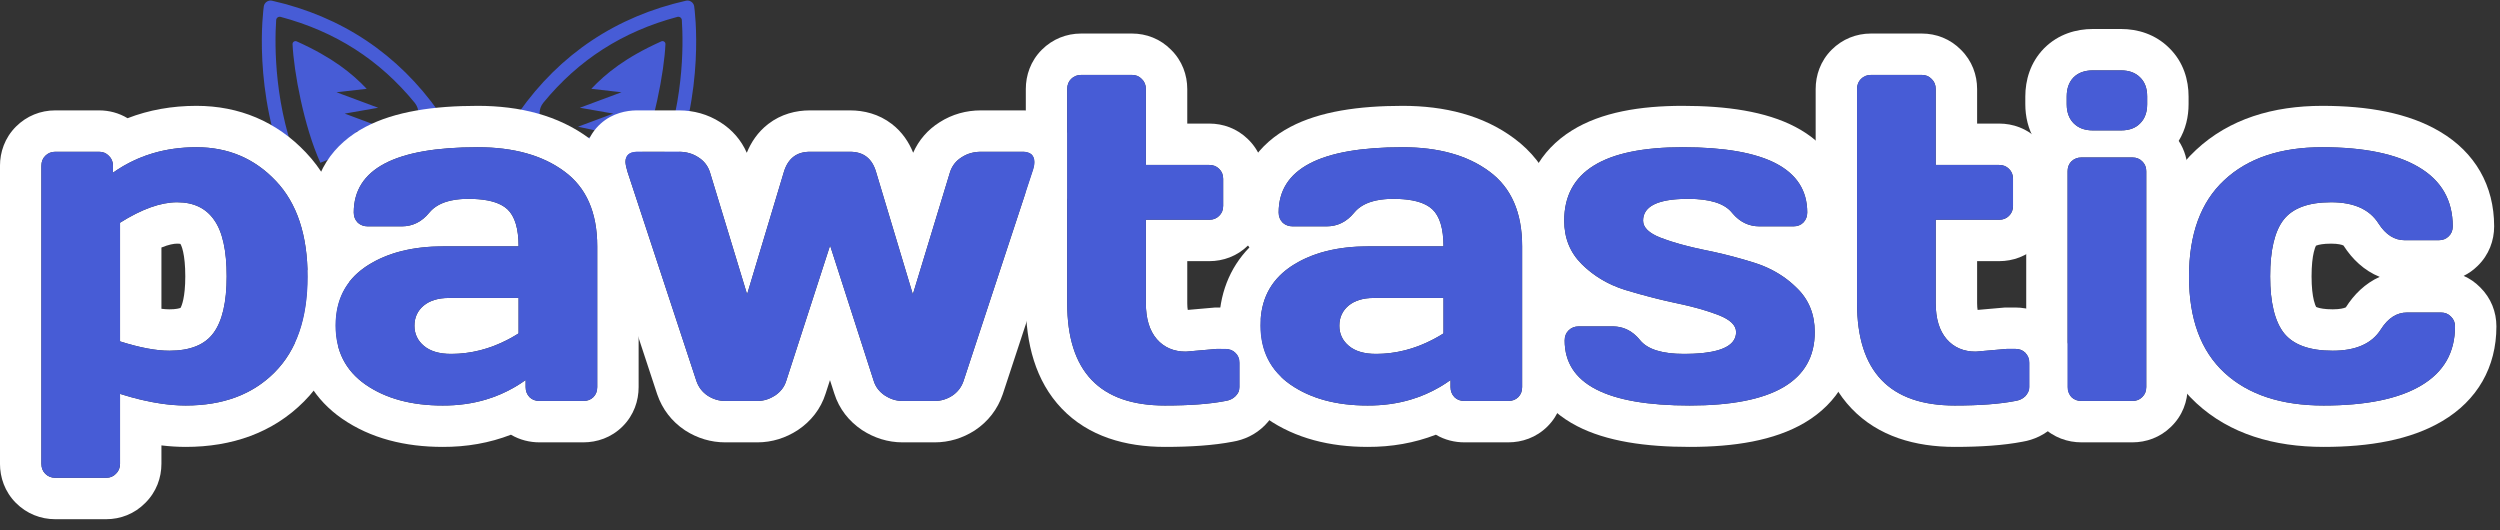 <svg width="264" height="56" viewBox="0 0 264 56" fill="none" xmlns="http://www.w3.org/2000/svg">
<rect x="0" y="0" width="264" height="56" fill="#333333" stroke="none"/>
<g clip-path="url(#clip0_1_234)">
<path d="M70.73 18.596C70.371 19.464 69.035 18.882 69.411 18.029C72.236 11.385 72.177 4.788 72.002 2.118C71.987 1.883 71.76 1.723 71.533 1.783C65.749 3.326 61.089 6.314 57.366 10.861C56.311 12.216 57.761 13.748 57.761 13.748C57.697 13.728 55.225 12.961 55.168 12.942L55.172 12.936C54.77 12.783 54.475 12.307 54.801 11.857C59.132 5.708 65.067 1.744 72.44 0.075C72.835 -0.022 73.258 0.272 73.307 0.677C73.359 1.04 74.529 9.659 70.73 18.596ZM69.835 4.369C66.045 6.069 63.983 7.753 62.444 9.378L65.63 9.742L61.232 11.379L64.76 11.995L61.037 13.381L63.588 13.922L61.467 14.815C61.576 14.88 67.333 17.186 67.333 17.186C69.064 13.387 70.15 7.516 70.27 4.66C70.28 4.431 70.042 4.276 69.833 4.368L69.835 4.369ZM28.725 0.075C28.33 -0.022 27.906 0.272 27.857 0.677C27.806 1.04 26.638 9.659 30.436 18.596C30.795 19.464 32.131 18.882 31.755 18.029C28.93 11.386 28.989 4.788 29.163 2.118C29.178 1.883 29.407 1.723 29.633 1.783C35.417 3.326 40.076 6.314 43.8 10.861C44.855 12.216 43.406 13.748 43.406 13.748C43.469 13.728 45.94 12.961 45.999 12.942L45.994 12.936C46.395 12.783 46.69 12.307 46.364 11.857C42.033 5.708 36.099 1.744 28.725 0.075ZM36.406 11.995L39.934 11.38L35.536 9.743L38.723 9.378C37.182 7.753 35.12 6.07 31.331 4.369C31.123 4.277 30.885 4.433 30.894 4.661C31.015 7.518 32.101 13.387 33.831 17.187C33.831 17.187 39.59 14.881 39.697 14.816L37.577 13.923L40.127 13.383L36.405 11.997L36.406 11.995Z" fill="#475CD6"/>
<path fill-rule="evenodd" clip-rule="evenodd" d="M234.905 39.365C237.402 41.669 240.892 42.822 245.373 42.822C249.871 42.822 253.304 42.118 255.673 40.709C258.058 39.301 259.25 37.22 259.25 34.467C259.25 34.05 259.107 33.706 258.818 33.434C258.547 33.146 258.194 33.002 257.763 33.002H254.184C253.097 33.002 252.176 33.594 251.424 34.779C250.478 36.283 248.782 37.036 246.333 37.036C243.9 37.036 242.188 36.419 241.196 35.187C240.22 33.955 239.731 31.954 239.731 29.185C239.731 26.416 240.203 24.423 241.147 23.206C242.108 21.974 243.78 21.358 246.165 21.358C248.566 21.358 250.239 22.11 251.183 23.614C251.936 24.783 252.856 25.367 253.945 25.367H257.522C257.954 25.367 258.306 25.231 258.578 24.959C258.866 24.687 259.011 24.335 259.011 23.903C259.011 21.15 257.819 19.069 255.432 17.66C253.064 16.252 249.663 15.547 245.229 15.547C240.811 15.547 237.362 16.708 234.882 19.029C232.4 21.334 231.16 24.727 231.16 29.209C231.16 33.674 232.408 37.06 234.905 39.365ZM231.903 15.83C235.413 12.551 240.05 11.177 245.229 11.177C250.015 11.177 254.325 11.918 257.661 13.901C261.364 16.09 263.382 19.594 263.382 23.903C263.382 25.398 262.839 26.922 261.625 28.093C261.174 28.534 260.68 28.877 260.164 29.132C260.792 29.411 261.385 29.811 261.909 30.344C263.059 31.476 263.621 32.955 263.621 34.467C263.621 38.775 261.605 42.28 257.902 44.469C254.557 46.456 250.209 47.193 245.373 47.193C240.151 47.193 235.475 45.839 231.941 42.576C228.289 39.205 226.789 34.491 226.789 29.209C226.789 23.926 228.272 19.205 231.903 15.83ZM251.294 29.237C249.649 28.579 248.389 27.347 247.509 25.981L247.495 25.959L247.482 25.938C247.48 25.937 247.479 25.935 247.479 25.934C247.469 25.929 247.453 25.92 247.428 25.908C247.301 25.851 246.93 25.729 246.165 25.729C245.325 25.729 244.852 25.84 244.634 25.921C244.605 25.932 244.582 25.941 244.564 25.949C244.516 26.042 244.426 26.248 244.338 26.621C244.202 27.195 244.101 28.029 244.101 29.185C244.101 30.331 244.205 31.158 244.343 31.726C244.437 32.11 244.533 32.318 244.583 32.411C244.609 32.424 244.649 32.441 244.704 32.461C244.956 32.551 245.462 32.665 246.333 32.665C247.133 32.665 247.528 32.539 247.672 32.476C247.698 32.464 247.715 32.455 247.726 32.449L247.728 32.445L247.734 32.435C248.566 31.126 249.75 29.926 251.294 29.237Z" fill="white"/>
<path fill-rule="evenodd" clip-rule="evenodd" d="M215.848 5.111L215.874 5.086C217.371 3.588 219.267 3.062 221.004 3.062H223.982C225.722 3.062 227.586 3.598 229.064 5.062C230.594 6.558 231.114 8.471 231.114 10.193V11.01C231.114 12.299 230.819 13.658 230.071 14.877C230.718 15.86 231.017 16.981 231.017 18.092V40.877C231.017 42.372 230.476 43.896 229.261 45.068C228.105 46.2 226.636 46.712 225.182 46.712H219.805C218.368 46.712 216.853 46.22 215.657 45.024C214.682 44.048 214.174 42.858 214.021 41.673C214.21 41.429 214.306 41.164 214.306 40.877V38.308C214.306 37.926 214.194 37.607 213.969 37.35V18.092C213.969 17.004 214.251 15.871 214.91 14.865C214.165 13.649 213.873 12.295 213.873 11.01V10.193C213.873 8.485 214.383 6.626 215.823 5.137L215.848 5.111ZM218.533 12.391C218.649 12.628 218.801 12.839 218.988 13.026C219.222 13.26 219.494 13.438 219.805 13.562C220.155 13.701 220.555 13.771 221.004 13.771H223.982C224.435 13.771 224.835 13.703 225.182 13.566C225.498 13.443 225.77 13.263 225.999 13.026C226.185 12.839 226.338 12.628 226.454 12.391C226.647 11.999 226.743 11.539 226.743 11.01V10.193C226.743 9.329 226.495 8.657 225.999 8.177C225.502 7.68 224.83 7.432 223.982 7.432H221.004C220.141 7.432 219.461 7.68 218.964 8.177C218.484 8.673 218.244 9.345 218.244 10.193V11.01C218.244 11.538 218.341 11.999 218.533 12.391ZM226.238 17.06C225.966 16.772 225.614 16.628 225.182 16.628H219.805C219.388 16.628 219.036 16.764 218.748 17.036C218.565 17.22 218.442 17.44 218.383 17.697C218.354 17.82 218.339 17.952 218.339 18.092V40.877C218.339 41.309 218.476 41.661 218.748 41.933C219.02 42.205 219.372 42.342 219.805 42.342H225.182C225.599 42.342 225.943 42.205 226.215 41.933C226.503 41.661 226.647 41.309 226.647 40.877V18.092C226.647 17.954 226.631 17.824 226.601 17.702C226.541 17.456 226.421 17.242 226.238 17.06Z" fill="white"/>
<path fill-rule="evenodd" clip-rule="evenodd" d="M211.927 36.844H212.815C213.248 36.844 213.599 36.98 213.872 37.252C214.16 37.524 214.304 37.876 214.304 38.308V40.877C214.304 41.229 214.16 41.55 213.872 41.838C213.599 42.11 213.248 42.278 212.815 42.342C211.183 42.662 209.053 42.822 206.428 42.822C199.546 42.822 196.105 39.221 196.105 32.018V9.401C196.105 8.969 196.242 8.617 196.514 8.345C196.802 8.057 197.153 7.913 197.569 7.913H202.948C203.363 7.913 203.707 8.057 203.981 8.345C204.267 8.617 204.412 8.969 204.412 9.401V17.42H211.11C211.527 17.42 211.871 17.556 212.143 17.828C212.431 18.101 212.575 18.453 212.575 18.885V21.742C212.575 22.174 212.431 22.526 212.143 22.799C211.871 23.07 211.527 23.207 211.11 23.207H204.412V32.018C204.412 33.651 204.796 34.915 205.565 35.811C206.333 36.692 207.357 37.132 208.638 37.132L211.927 36.844ZM208.836 32.727L211.736 32.473H212.815C214.233 32.473 215.73 32.954 216.918 34.118C217.59 34.765 218.054 35.52 218.337 36.318V40.877C218.337 41.227 218.426 41.524 218.605 41.769C218.397 43.062 217.755 44.136 216.962 44.928C215.973 45.918 214.767 46.448 213.577 46.646C211.572 47.031 209.159 47.193 206.428 47.193C202.262 47.193 198.346 46.092 195.526 43.141C192.741 40.226 191.734 36.245 191.734 32.018V9.401C191.734 7.966 192.227 6.45 193.423 5.254C194.549 4.127 196.022 3.542 197.569 3.542H202.948C204.46 3.542 205.939 4.104 207.072 5.255C208.254 6.42 208.783 7.925 208.783 9.401V13.05H211.11C212.564 13.05 214.033 13.562 215.19 14.694C216.404 15.866 216.945 17.39 216.945 18.885V21.742C216.945 23.237 216.404 24.761 215.19 25.933C214.033 27.065 212.564 27.577 211.11 27.577H208.783V32.018C208.783 32.34 208.808 32.57 208.836 32.727Z" fill="white"/>
<path fill-rule="evenodd" clip-rule="evenodd" d="M177.688 15.547C169.349 15.547 165.179 18.132 165.179 23.302C165.179 25.143 165.804 26.68 167.052 27.912C167.977 28.824 169.041 29.552 170.244 30.096C170.26 30.103 170.277 30.111 170.293 30.118C170.701 30.3 171.126 30.461 171.566 30.601C172.645 30.932 173.727 31.233 174.811 31.504C175.513 31.68 176.215 31.843 176.92 31.994C178.115 32.239 179.186 32.51 180.133 32.805C180.145 32.809 180.156 32.812 180.168 32.816C180.627 32.96 181.057 33.11 181.458 33.266C182.706 33.746 183.33 34.347 183.33 35.067C183.33 36.277 182.194 37.011 179.918 37.268C179.911 37.269 179.905 37.27 179.898 37.27C179.892 37.271 179.887 37.272 179.881 37.272C179.834 37.278 179.786 37.282 179.737 37.287C179.17 37.344 178.535 37.372 177.833 37.372C175.527 37.372 173.984 36.892 173.198 35.931C173.074 35.776 172.944 35.632 172.809 35.502C172.122 34.833 171.313 34.488 170.382 34.468C170.367 34.467 170.352 34.467 170.337 34.467C170.322 34.467 170.308 34.467 170.293 34.467H166.716C166.284 34.467 165.924 34.611 165.636 34.899C165.364 35.171 165.227 35.523 165.227 35.955C165.227 40.533 169.629 42.822 178.432 42.822C187.237 42.822 191.637 40.237 191.637 35.067C191.637 33.194 191.013 31.65 189.765 30.433C188.866 29.535 187.824 28.815 186.636 28.273C186.365 28.151 186.088 28.037 185.804 27.932C185.622 27.866 185.439 27.803 185.252 27.744C183.801 27.287 182.347 26.899 180.887 26.581C180.556 26.509 180.227 26.44 179.898 26.376C178.659 26.119 177.55 25.835 176.568 25.525C176.568 25.524 176.569 25.525 176.568 25.525C176.142 25.389 175.737 25.249 175.359 25.103C174.127 24.623 173.511 24.023 173.511 23.302C173.511 22.005 174.642 21.255 176.902 21.053C176.908 21.053 176.912 21.052 176.917 21.052C176.924 21.051 176.931 21.051 176.939 21.05C176.954 21.049 176.971 21.047 176.987 21.046C177.379 21.014 177.805 20.998 178.264 20.998C180.57 20.998 182.115 21.486 182.899 22.462C182.931 22.503 182.965 22.543 183 22.582C183.766 23.462 184.7 23.903 185.804 23.903H189.381C189.812 23.903 190.165 23.767 190.437 23.494C190.71 23.206 190.845 22.854 190.845 22.438C190.845 17.844 186.459 15.547 177.688 15.547ZM192.749 27.238C193.021 27.049 193.28 26.832 193.528 26.585L193.573 26.541L193.615 26.495C194.694 25.352 195.216 23.909 195.216 22.438C195.216 20.565 194.76 18.724 193.711 17.077C192.673 15.447 191.214 14.252 189.584 13.398C186.452 11.758 182.314 11.177 177.688 11.177C173.209 11.177 169.11 11.845 166.004 13.771C162.551 15.912 160.809 19.303 160.809 23.302C160.809 26.166 161.8 28.777 163.808 30.847C163.357 31.101 162.933 31.421 162.546 31.808C161.349 33.004 160.856 34.52 160.856 35.955C160.856 37.83 161.318 39.672 162.374 41.318C163.416 42.945 164.88 44.134 166.512 44.983C169.648 46.614 173.795 47.193 178.432 47.193C183.12 47.193 187.353 46.53 190.55 44.652C194.108 42.562 196.008 39.177 196.008 35.067C196.008 32.122 194.982 29.425 192.836 27.323C192.808 27.294 192.779 27.266 192.749 27.238Z" fill="white"/>
<path fill-rule="evenodd" clip-rule="evenodd" d="M130.823 41.295C131.595 42.39 132.58 43.366 133.775 44.199L133.788 44.208C136.822 46.306 140.464 47.191 144.404 47.193C146.95 47.204 149.37 46.78 151.628 45.905C152.578 46.468 153.63 46.712 154.641 46.712H159.275C160.711 46.712 162.227 46.22 163.422 45.024C164.618 43.828 165.11 42.313 165.11 40.877V26.015C165.11 21.442 163.575 17.325 159.88 14.602C156.61 12.176 152.551 11.177 148.111 11.177C143.508 11.177 139.383 11.759 136.261 13.403C134.635 14.259 133.182 15.456 132.151 17.086C131.108 18.732 130.655 20.57 130.655 22.438C130.655 23.756 131.074 25.052 131.938 26.13C129.806 28.317 128.734 31.158 128.734 34.371C128.734 35.223 128.81 36.049 128.96 36.844H129.408C129.84 36.844 130.192 36.98 130.464 37.252C130.752 37.524 130.896 37.876 130.896 38.308V40.877C130.896 41.022 130.872 41.161 130.823 41.295ZM135.515 23.566C135.788 23.79 136.122 23.903 136.514 23.903H140.092C141.244 23.903 142.213 23.422 142.997 22.462C143.263 22.137 143.594 21.866 143.988 21.649C144.778 21.215 145.824 20.998 147.127 20.998C148.634 20.998 149.793 21.213 150.606 21.645C150.856 21.777 151.072 21.929 151.256 22.102C152.04 22.838 152.432 24.143 152.432 26.015H144.486C142.881 26.015 141.416 26.181 140.092 26.513C138.757 26.846 137.565 27.348 136.514 28.018C136.434 28.07 136.354 28.123 136.274 28.176C136.232 28.205 136.191 28.234 136.15 28.263C134.12 29.699 133.105 31.735 133.105 34.371C133.105 37.06 134.161 39.141 136.274 40.613C138.403 42.086 141.116 42.822 144.413 42.822C146.018 42.83 147.531 42.623 148.952 42.203C150.03 41.884 151.054 41.442 152.026 40.877C152.418 40.649 152.802 40.401 153.176 40.133V40.877C153.176 41.293 153.313 41.645 153.585 41.934C153.857 42.206 154.209 42.342 154.641 42.342H159.275C159.707 42.342 160.059 42.206 160.331 41.934C160.604 41.661 160.739 41.309 160.739 40.877V26.015C160.739 22.446 159.588 19.813 157.282 18.116C154.978 16.404 151.92 15.547 148.111 15.547C139.388 15.547 135.026 17.844 135.026 22.438C135.026 22.854 135.162 23.206 135.434 23.494C135.46 23.519 135.487 23.543 135.515 23.566ZM152.432 35.211V31.466H145.062C143.941 31.466 143.053 31.738 142.397 32.282C141.757 32.826 141.437 33.53 141.437 34.395C141.437 35.259 141.773 35.971 142.445 36.531C143.117 37.092 144.069 37.372 145.302 37.372C147.38 37.372 149.394 36.86 151.348 35.836C151.711 35.646 152.073 35.437 152.432 35.211Z" fill="white"/>
<path fill-rule="evenodd" clip-rule="evenodd" d="M128.519 36.844H129.407C129.839 36.844 130.192 36.98 130.464 37.252C130.752 37.524 130.896 37.876 130.896 38.308V40.877C130.896 41.229 130.752 41.55 130.464 41.838C130.192 42.11 129.839 42.278 129.407 42.342C127.775 42.662 125.646 42.822 123.021 42.822C116.138 42.822 112.697 39.221 112.697 32.018V9.401C112.697 8.969 112.833 8.617 113.105 8.345C113.393 8.057 113.745 7.913 114.162 7.913H119.54C119.956 7.913 120.3 8.057 120.572 8.345C120.86 8.617 121.004 8.969 121.004 9.401V17.42H127.703C128.119 17.42 128.463 17.556 128.735 17.828C129.023 18.101 129.167 18.453 129.167 18.885V21.742C129.167 22.174 129.023 22.526 128.735 22.799C128.463 23.07 128.119 23.207 127.703 23.207H121.004V32.018C121.004 33.651 121.388 34.915 122.157 35.811C122.925 36.692 123.949 37.132 125.23 37.132L128.519 36.844ZM125.428 32.727L128.328 32.473H129.407C130.675 32.473 132.006 32.857 133.123 33.771C133.111 33.967 133.105 34.167 133.105 34.371C133.105 34.399 133.105 34.427 133.105 34.455C133.105 34.506 133.106 34.557 133.107 34.608C133.141 36.012 133.469 37.245 134.094 38.308C134.409 38.845 134.8 39.339 135.267 39.789V40.877C135.267 42.572 134.523 43.96 133.554 44.928C132.564 45.918 131.358 46.448 130.168 46.646C128.163 47.031 125.75 47.193 123.021 47.193C118.854 47.193 114.939 46.092 112.118 43.141C109.333 40.226 108.326 36.245 108.326 32.018V20.258L109.023 18.141C109.168 17.74 109.24 17.396 109.24 17.108C109.226 16.482 108.921 16.128 108.326 16.046V9.401C108.326 7.966 108.819 6.45 110.015 5.254C111.142 4.127 112.614 3.542 114.162 3.542H119.54C121.052 3.542 122.53 4.104 123.663 5.254C124.846 6.42 125.375 7.924 125.375 9.401V13.05H127.703C129.155 13.05 130.625 13.562 131.781 14.694C132.996 15.866 133.538 17.39 133.538 18.885V21.742C133.538 23.237 132.996 24.762 131.781 25.933C130.625 27.065 129.155 27.577 127.703 27.577H125.375V32.018C125.375 32.34 125.399 32.57 125.428 32.727Z" fill="white"/>
<path fill-rule="evenodd" clip-rule="evenodd" d="M66.049 17.108C66.064 17.381 66.137 17.725 66.264 18.141L73.539 40.229C73.763 40.885 74.164 41.406 74.74 41.79C75.316 42.158 75.932 42.342 76.588 42.342H79.974C80.007 42.342 80.04 42.342 80.073 42.341C80.693 42.322 81.284 42.13 81.847 41.766C82.439 41.366 82.831 40.853 83.023 40.229L87.657 25.92L92.266 40.229C92.459 40.853 92.851 41.366 93.443 41.766C94.005 42.13 94.596 42.322 95.216 42.341C95.249 42.342 95.282 42.342 95.316 42.342H98.701C99.357 42.342 99.973 42.158 100.55 41.79C101.126 41.406 101.526 40.885 101.75 40.229L109.025 18.141C109.169 17.741 109.241 17.396 109.241 17.108C109.225 16.388 108.825 16.028 108.04 16.028H103.575C102.822 16.028 102.15 16.22 101.558 16.604C100.966 16.972 100.558 17.485 100.334 18.141L96.396 31.082L92.507 18.141C92.09 16.732 91.178 16.028 89.769 16.028H85.52C84.127 16.028 83.215 16.732 82.783 18.141L78.893 31.082L74.956 18.141C74.732 17.485 74.324 16.972 73.731 16.604C73.139 16.22 72.467 16.028 71.715 16.028H67.249C66.449 16.044 66.049 16.404 66.049 17.108ZM76.075 12.915C74.736 12.056 73.24 11.657 71.715 11.657H67.205L67.162 11.658C66.208 11.677 64.708 11.906 63.425 13.061C62.041 14.307 61.678 15.921 61.678 17.108V17.237L61.685 17.365C61.73 18.13 61.91 18.849 62.087 19.426L62.1 19.467L69.395 41.619L69.403 41.642C69.937 43.206 70.938 44.508 72.315 45.426L72.351 45.45L72.387 45.473C73.635 46.27 75.062 46.713 76.588 46.713H79.974C81.539 46.713 82.981 46.24 84.225 45.433L84.259 45.41L84.293 45.387C85.619 44.492 86.671 43.203 87.189 41.552L87.646 40.14L88.099 41.548C88.617 43.201 89.669 44.491 90.996 45.387L91.03 45.41L91.064 45.433C92.309 46.24 93.751 46.713 95.316 46.713H98.701C100.227 46.713 101.655 46.27 102.903 45.473L102.939 45.45L102.974 45.426C104.351 44.508 105.352 43.206 105.886 41.642L105.894 41.619L112.698 20.959V14.023C112.472 13.685 112.193 13.356 111.853 13.049C110.55 11.877 109.027 11.657 108.04 11.657H103.575C102.05 11.657 100.553 12.056 99.215 12.915C97.971 13.697 97.017 14.797 96.43 16.13C95.99 15.034 95.284 13.947 94.181 13.096C92.802 12.032 91.22 11.657 89.769 11.657H85.52C84.064 11.657 82.491 12.038 81.121 13.096C80.016 13.949 79.306 15.039 78.861 16.135C78.275 14.8 77.32 13.699 76.075 12.915Z" fill="white"/>
<path fill-rule="evenodd" clip-rule="evenodd" d="M31.176 36.136C31.605 39.418 33.257 42.214 36.104 44.199L36.117 44.208C39.151 46.306 42.793 47.191 46.732 47.193C49.278 47.204 51.699 46.78 53.956 45.905C54.907 46.468 55.959 46.712 56.97 46.712H61.604C63.039 46.712 64.555 46.22 65.751 45.024C66.947 43.828 67.439 42.313 67.439 40.877V26.015C67.439 21.443 65.904 17.326 62.211 14.603C58.941 12.176 54.88 11.177 50.44 11.177C45.837 11.177 41.712 11.759 38.589 13.403C36.964 14.259 35.511 15.456 34.479 17.086C33.437 18.732 32.984 20.57 32.984 22.438C32.984 23.756 33.403 25.052 34.267 26.13C33.548 26.868 32.949 27.68 32.472 28.556C32.478 28.779 32.481 29.004 32.481 29.233C32.481 31.139 32.262 32.852 31.823 34.371C31.644 34.991 31.428 35.58 31.176 36.136ZM37.843 23.566C38.117 23.79 38.45 23.903 38.843 23.903H42.421C43.573 23.903 44.541 23.422 45.326 22.462C45.592 22.137 45.922 21.866 46.316 21.649C47.106 21.215 48.153 20.998 49.455 20.998C50.962 20.998 52.122 21.213 52.935 21.645C53.184 21.777 53.401 21.929 53.585 22.102C54.369 22.838 54.761 24.143 54.761 26.015H46.814C45.21 26.015 43.745 26.181 42.421 26.513C41.086 26.846 39.894 27.348 38.843 28.018C38.762 28.07 38.682 28.123 38.603 28.176C38.561 28.205 38.52 28.234 38.479 28.263C36.449 29.699 35.434 31.735 35.434 34.371C35.434 37.06 36.49 39.141 38.603 40.613C40.732 42.086 43.445 42.822 46.742 42.822C48.347 42.83 49.86 42.623 51.281 42.203C52.358 41.884 53.383 41.442 54.355 40.877C54.747 40.649 55.131 40.401 55.506 40.133V40.877C55.506 41.293 55.642 41.645 55.914 41.934C56.186 42.206 56.538 42.342 56.97 42.342H61.604C62.036 42.342 62.388 42.206 62.66 41.934C62.932 41.661 63.069 41.309 63.069 40.877V26.015C63.069 22.446 61.916 19.813 59.611 18.116C57.306 16.404 54.249 15.547 50.44 15.547C41.716 15.547 37.355 17.844 37.355 22.438C37.355 22.854 37.491 23.206 37.763 23.494C37.789 23.519 37.816 23.543 37.843 23.566ZM54.761 35.211V31.466H47.391C46.27 31.466 45.382 31.738 44.725 32.282C44.085 32.826 43.765 33.53 43.765 34.395C43.765 35.259 44.101 35.971 44.773 36.531C45.446 37.092 46.398 37.372 47.63 37.372C49.709 37.372 51.724 36.86 53.677 35.836C54.04 35.646 54.402 35.437 54.761 35.211Z" fill="white"/>
<path fill-rule="evenodd" clip-rule="evenodd" d="M4.369 17.516V48.968C4.369 49.4 4.505 49.752 4.777 50.025C5.065 50.313 5.417 50.457 5.833 50.457H11.211C11.627 50.457 11.972 50.313 12.244 50.025C12.532 49.752 12.676 49.4 12.676 48.968V41.597C14.234 42.088 15.691 42.431 17.047 42.627C17.947 42.757 18.803 42.822 19.615 42.822C23.552 42.822 26.681 41.653 29.002 39.316C31.323 36.98 32.483 33.618 32.483 29.233C32.483 24.831 31.363 21.454 29.122 19.101C26.881 16.732 24.088 15.547 20.743 15.547C19.117 15.547 17.588 15.759 16.155 16.183C15.065 16.505 14.031 16.949 13.052 17.516C12.67 17.738 12.297 17.978 11.932 18.236V17.516C11.932 17.084 11.788 16.732 11.499 16.46C11.227 16.172 10.883 16.028 10.467 16.028H5.833C5.417 16.028 5.065 16.172 4.777 16.46C4.505 16.732 4.369 17.084 4.369 17.516ZM13.471 12.483C12.556 11.929 11.52 11.657 10.467 11.657H5.833C4.286 11.657 2.814 12.242 1.686 13.369C0.491 14.565 -0.002 16.081 -0.002 17.516V48.968C-0.002 50.404 0.491 51.919 1.686 53.115C2.814 54.242 4.286 54.828 5.833 54.828H11.211C12.724 54.828 14.202 54.265 15.335 53.115C16.518 51.95 17.047 50.445 17.047 48.968V47.035C17.919 47.139 18.776 47.193 19.615 47.193C24.472 47.193 28.804 45.718 32.103 42.397C33.764 40.724 34.941 38.756 35.708 36.575C35.527 35.892 35.437 35.157 35.437 34.371C35.437 32.576 35.907 31.059 36.848 29.821C36.852 29.626 36.854 29.43 36.854 29.233C36.854 24.117 35.544 19.51 32.292 16.092C29.203 12.829 25.252 11.177 20.743 11.177C18.178 11.177 15.741 11.605 13.471 12.483ZM22.544 35.163C23.472 33.914 23.936 31.922 23.936 29.185C23.936 26.448 23.496 24.463 22.616 23.23C21.752 21.982 20.447 21.358 18.702 21.358C16.974 21.358 14.965 22.078 12.676 23.518V36.051C14.741 36.708 16.477 37.036 17.886 37.036C20.079 37.036 21.631 36.411 22.544 35.163ZM17.047 32.607C17.371 32.648 17.65 32.665 17.886 32.665C18.586 32.665 18.938 32.563 19.064 32.513C19.188 32.298 19.566 31.415 19.566 29.185C19.566 28.033 19.471 27.186 19.339 26.59C19.274 26.297 19.206 26.092 19.15 25.956C19.096 25.823 19.059 25.771 19.059 25.771L19.049 25.756C18.986 25.743 18.875 25.729 18.702 25.729C18.373 25.729 17.831 25.817 17.047 26.138V32.607Z" fill="white"/>
<path d="M245.371 42.822C240.89 42.822 237.4 41.669 234.903 39.364C232.406 37.059 231.158 33.674 231.158 29.209C231.158 24.727 232.398 21.333 234.88 19.029C237.36 16.708 240.811 15.547 245.228 15.547C249.661 15.547 253.062 16.252 255.432 17.66C257.817 19.069 259.009 21.149 259.009 23.902C259.009 24.335 258.864 24.687 258.576 24.959C258.304 25.231 257.952 25.367 257.52 25.367H253.943C252.855 25.367 251.934 24.783 251.181 23.614C250.238 22.11 248.565 21.357 246.165 21.357C243.779 21.357 242.107 21.974 241.147 23.206C240.201 24.423 239.73 26.415 239.73 29.184C239.73 31.953 240.218 33.954 241.194 35.187C242.186 36.419 243.899 37.035 246.333 37.035C248.782 37.035 250.478 36.283 251.422 34.779C252.174 33.594 253.095 33.002 254.184 33.002H257.761C258.192 33.002 258.545 33.146 258.817 33.434C259.105 33.706 259.25 34.05 259.25 34.467C259.25 37.219 258.057 39.3 255.671 40.709C253.303 42.117 249.869 42.822 245.371 42.822Z" fill="#475CD6"/>
<path d="M218.242 11.01V10.194C218.242 9.345 218.483 8.673 218.962 8.177C219.459 7.681 220.139 7.433 221.004 7.433H223.98C224.828 7.433 225.502 7.681 225.997 8.177C226.493 8.657 226.742 9.329 226.742 10.194V11.01C226.742 11.858 226.493 12.531 225.997 13.027C225.517 13.523 224.845 13.771 223.98 13.771H221.004C220.156 13.771 219.482 13.523 218.987 13.027C218.491 12.531 218.242 11.858 218.242 11.01ZM218.338 40.877V18.093C218.338 17.66 218.474 17.308 218.746 17.036C219.034 16.764 219.387 16.628 219.803 16.628H225.181C225.614 16.628 225.965 16.772 226.238 17.06C226.51 17.332 226.646 17.677 226.646 18.093V40.877C226.646 41.309 226.502 41.662 226.213 41.934C225.942 42.206 225.597 42.342 225.181 42.342H219.803C219.37 42.342 219.019 42.206 218.746 41.934C218.474 41.662 218.338 41.309 218.338 40.877Z" fill="#475CD6"/>
<path d="M208.637 37.131L211.926 36.843H212.813C213.246 36.843 213.599 36.979 213.871 37.251C214.159 37.523 214.302 37.876 214.302 38.308V40.877C214.302 41.229 214.159 41.549 213.871 41.837C213.599 42.109 213.246 42.277 212.813 42.341C211.181 42.661 209.053 42.822 206.428 42.822C199.545 42.822 196.104 39.22 196.104 32.017V9.401C196.104 8.969 196.24 8.616 196.512 8.344C196.8 8.056 197.152 7.912 197.568 7.912H202.946C203.363 7.912 203.707 8.056 203.979 8.344C204.267 8.616 204.411 8.969 204.411 9.401V17.42H211.109C211.525 17.42 211.87 17.556 212.141 17.828C212.43 18.1 212.574 18.452 212.574 18.884V21.741C212.574 22.174 212.43 22.526 212.141 22.798C211.87 23.07 211.525 23.206 211.109 23.206H204.411V32.017C204.411 33.65 204.794 34.914 205.563 35.811C206.331 36.691 207.355 37.131 208.637 37.131Z" fill="#475CD6"/>
<path d="M165.182 23.302C165.182 18.132 169.35 15.547 177.69 15.547C186.462 15.547 190.847 17.844 190.847 22.438C190.847 22.854 190.711 23.206 190.439 23.494C190.166 23.767 189.815 23.903 189.382 23.903H185.805C184.652 23.903 183.683 23.422 182.899 22.462C182.115 21.486 180.571 20.997 178.267 20.997C175.096 20.997 173.512 21.766 173.512 23.302C173.512 24.023 174.128 24.623 175.361 25.103C176.61 25.583 178.122 26.007 179.899 26.375C181.691 26.728 183.476 27.184 185.253 27.744C187.03 28.304 188.534 29.201 189.767 30.433C191.015 31.65 191.64 33.194 191.64 35.067C191.64 40.237 187.237 42.822 178.435 42.822C169.63 42.822 165.229 40.533 165.229 35.955C165.229 35.523 165.365 35.171 165.636 34.899C165.925 34.611 166.285 34.467 166.717 34.467H170.295C171.447 34.467 172.415 34.955 173.201 35.931C173.985 36.892 175.529 37.372 177.834 37.372C181.499 37.372 183.332 36.603 183.332 35.067C183.332 34.347 182.708 33.746 181.459 33.266C180.227 32.786 178.715 32.362 176.921 31.994C175.129 31.61 173.344 31.145 171.567 30.601C169.806 30.041 168.303 29.145 167.054 27.912C165.806 26.68 165.182 25.143 165.182 23.302Z" fill="#475CD6"/>
<path d="M136.273 40.613C134.16 39.14 133.103 37.059 133.103 34.37C133.103 31.681 134.16 29.617 136.273 28.176C138.401 26.735 141.139 26.015 144.484 26.015H152.431C152.431 24.143 152.038 22.838 151.254 22.102C150.47 21.366 149.093 20.997 147.125 20.997C145.172 20.997 143.795 21.486 142.995 22.462C142.211 23.422 141.242 23.902 140.09 23.902H136.513C136.081 23.902 135.72 23.766 135.432 23.494C135.16 23.206 135.024 22.854 135.024 22.438C135.024 17.844 139.386 15.547 148.109 15.547C151.919 15.547 154.976 16.404 157.28 18.116C159.586 19.813 160.739 22.446 160.739 26.015V40.877C160.739 41.309 160.602 41.661 160.33 41.933C160.058 42.205 159.706 42.342 159.273 42.342H154.64C154.207 42.342 153.855 42.205 153.583 41.933C153.311 41.645 153.174 41.293 153.174 40.877V40.133C150.646 41.941 147.725 42.838 144.411 42.822C141.114 42.822 138.401 42.085 136.273 40.613ZM145.06 31.465C143.94 31.465 143.051 31.737 142.395 32.282C141.755 32.826 141.435 33.53 141.435 34.394C141.435 35.259 141.771 35.971 142.443 36.531C143.115 37.091 144.067 37.371 145.3 37.371C147.766 37.371 150.142 36.651 152.431 35.211V31.465H145.06Z" fill="#475CD6"/>
<path d="M125.23 37.132L128.519 36.844H129.408C129.84 36.844 130.192 36.98 130.464 37.252C130.752 37.524 130.896 37.876 130.896 38.308V40.877C130.896 41.229 130.752 41.549 130.464 41.838C130.192 42.11 129.84 42.278 129.408 42.342C127.775 42.662 125.646 42.822 123.021 42.822C116.139 42.822 112.697 39.221 112.697 32.018V9.401C112.697 8.969 112.833 8.617 113.105 8.345C113.394 8.057 113.746 7.913 114.162 7.913H119.54C119.956 7.913 120.3 8.057 120.572 8.345C120.86 8.617 121.005 8.969 121.005 9.401V17.42H127.703C128.119 17.42 128.463 17.556 128.735 17.828C129.023 18.101 129.168 18.453 129.168 18.885V21.742C129.168 22.174 129.023 22.526 128.735 22.798C128.463 23.07 128.119 23.206 127.703 23.206H121.005V32.018C121.005 33.65 121.389 34.915 122.157 35.811C122.925 36.692 123.95 37.132 125.23 37.132Z" fill="#475CD6"/>
<path d="M66.265 18.14C66.137 17.724 66.065 17.38 66.049 17.108C66.049 16.404 66.449 16.044 67.249 16.028H71.715C72.467 16.028 73.139 16.22 73.732 16.604C74.324 16.972 74.732 17.484 74.956 18.14L78.894 31.082L82.783 18.14C83.215 16.732 84.128 16.028 85.52 16.028H89.77C91.178 16.028 92.091 16.732 92.507 18.14L96.397 31.082L100.334 18.14C100.558 17.484 100.966 16.972 101.558 16.604C102.151 16.22 102.823 16.028 103.575 16.028H108.041C108.825 16.028 109.225 16.388 109.241 17.108C109.241 17.396 109.169 17.741 109.025 18.14L101.75 40.229C101.526 40.885 101.126 41.406 100.55 41.79C99.974 42.158 99.358 42.342 98.701 42.342H95.316C94.66 42.342 94.036 42.15 93.443 41.766C92.851 41.365 92.459 40.853 92.267 40.229L87.657 25.92L83.023 40.229C82.831 40.853 82.439 41.365 81.847 41.766C81.255 42.15 80.63 42.342 79.974 42.342H76.589C75.933 42.342 75.316 42.158 74.74 41.79C74.164 41.406 73.764 40.885 73.54 40.229L66.265 18.14Z" fill="#475CD6"/>
<path d="M38.605 40.613C36.492 39.14 35.435 37.06 35.435 34.371C35.435 31.681 36.492 29.617 38.605 28.176C40.734 26.736 43.471 26.015 46.816 26.015H54.763C54.763 24.143 54.371 22.838 53.587 22.102C52.802 21.366 51.426 20.997 49.457 20.997C47.504 20.997 46.128 21.486 45.327 22.462C44.543 23.422 43.575 23.903 42.422 23.903H38.845C38.413 23.903 38.053 23.767 37.764 23.494C37.492 23.206 37.356 22.854 37.356 22.438C37.356 17.844 41.718 15.547 50.441 15.547C54.251 15.547 57.308 16.404 59.613 18.116C61.918 19.813 63.07 22.446 63.07 26.015V40.877C63.07 41.309 62.934 41.661 62.662 41.934C62.39 42.206 62.038 42.342 61.606 42.342H56.972C56.54 42.342 56.188 42.206 55.915 41.934C55.643 41.645 55.507 41.293 55.507 40.877V40.133C52.978 41.941 50.057 42.838 46.744 42.822C43.447 42.822 40.734 42.086 38.605 40.613ZM47.392 31.465C46.272 31.465 45.383 31.738 44.727 32.282C44.087 32.826 43.767 33.53 43.767 34.395C43.767 35.259 44.103 35.971 44.775 36.531C45.447 37.092 46.4 37.372 47.632 37.372C50.097 37.372 52.474 36.651 54.763 35.211V31.465H47.392Z" fill="#475CD6"/>
<path d="M4.369 48.968V17.516C4.369 17.084 4.505 16.732 4.777 16.46C5.065 16.171 5.417 16.027 5.833 16.027H10.467C10.883 16.027 11.227 16.171 11.5 16.46C11.788 16.732 11.932 17.084 11.932 17.516V18.236C14.461 16.444 17.398 15.547 20.743 15.547C24.088 15.547 26.881 16.732 29.122 19.101C31.363 21.453 32.484 24.831 32.484 29.232C32.484 33.618 31.323 36.979 29.002 39.316C26.681 41.653 23.552 42.822 19.615 42.822C17.582 42.822 15.269 42.413 12.676 41.597V48.968C12.676 49.4 12.532 49.752 12.244 50.024C11.972 50.312 11.628 50.456 11.211 50.456H5.833C5.417 50.456 5.065 50.312 4.777 50.024C4.505 49.752 4.369 49.4 4.369 48.968ZM12.676 36.051C14.741 36.707 16.478 37.035 17.886 37.035C20.079 37.035 21.631 36.411 22.544 35.163C23.472 33.914 23.936 31.922 23.936 29.184C23.936 26.447 23.496 24.463 22.616 23.23C21.752 21.982 20.447 21.357 18.702 21.357C16.974 21.357 14.965 22.078 12.676 23.518V36.051Z" fill="#475CD6"/>
</g>
<defs>
<clipPath id="clip0_1_234">
<rect width="264" height="56" fill="white"/>
</clipPath>
</defs>
</svg>
